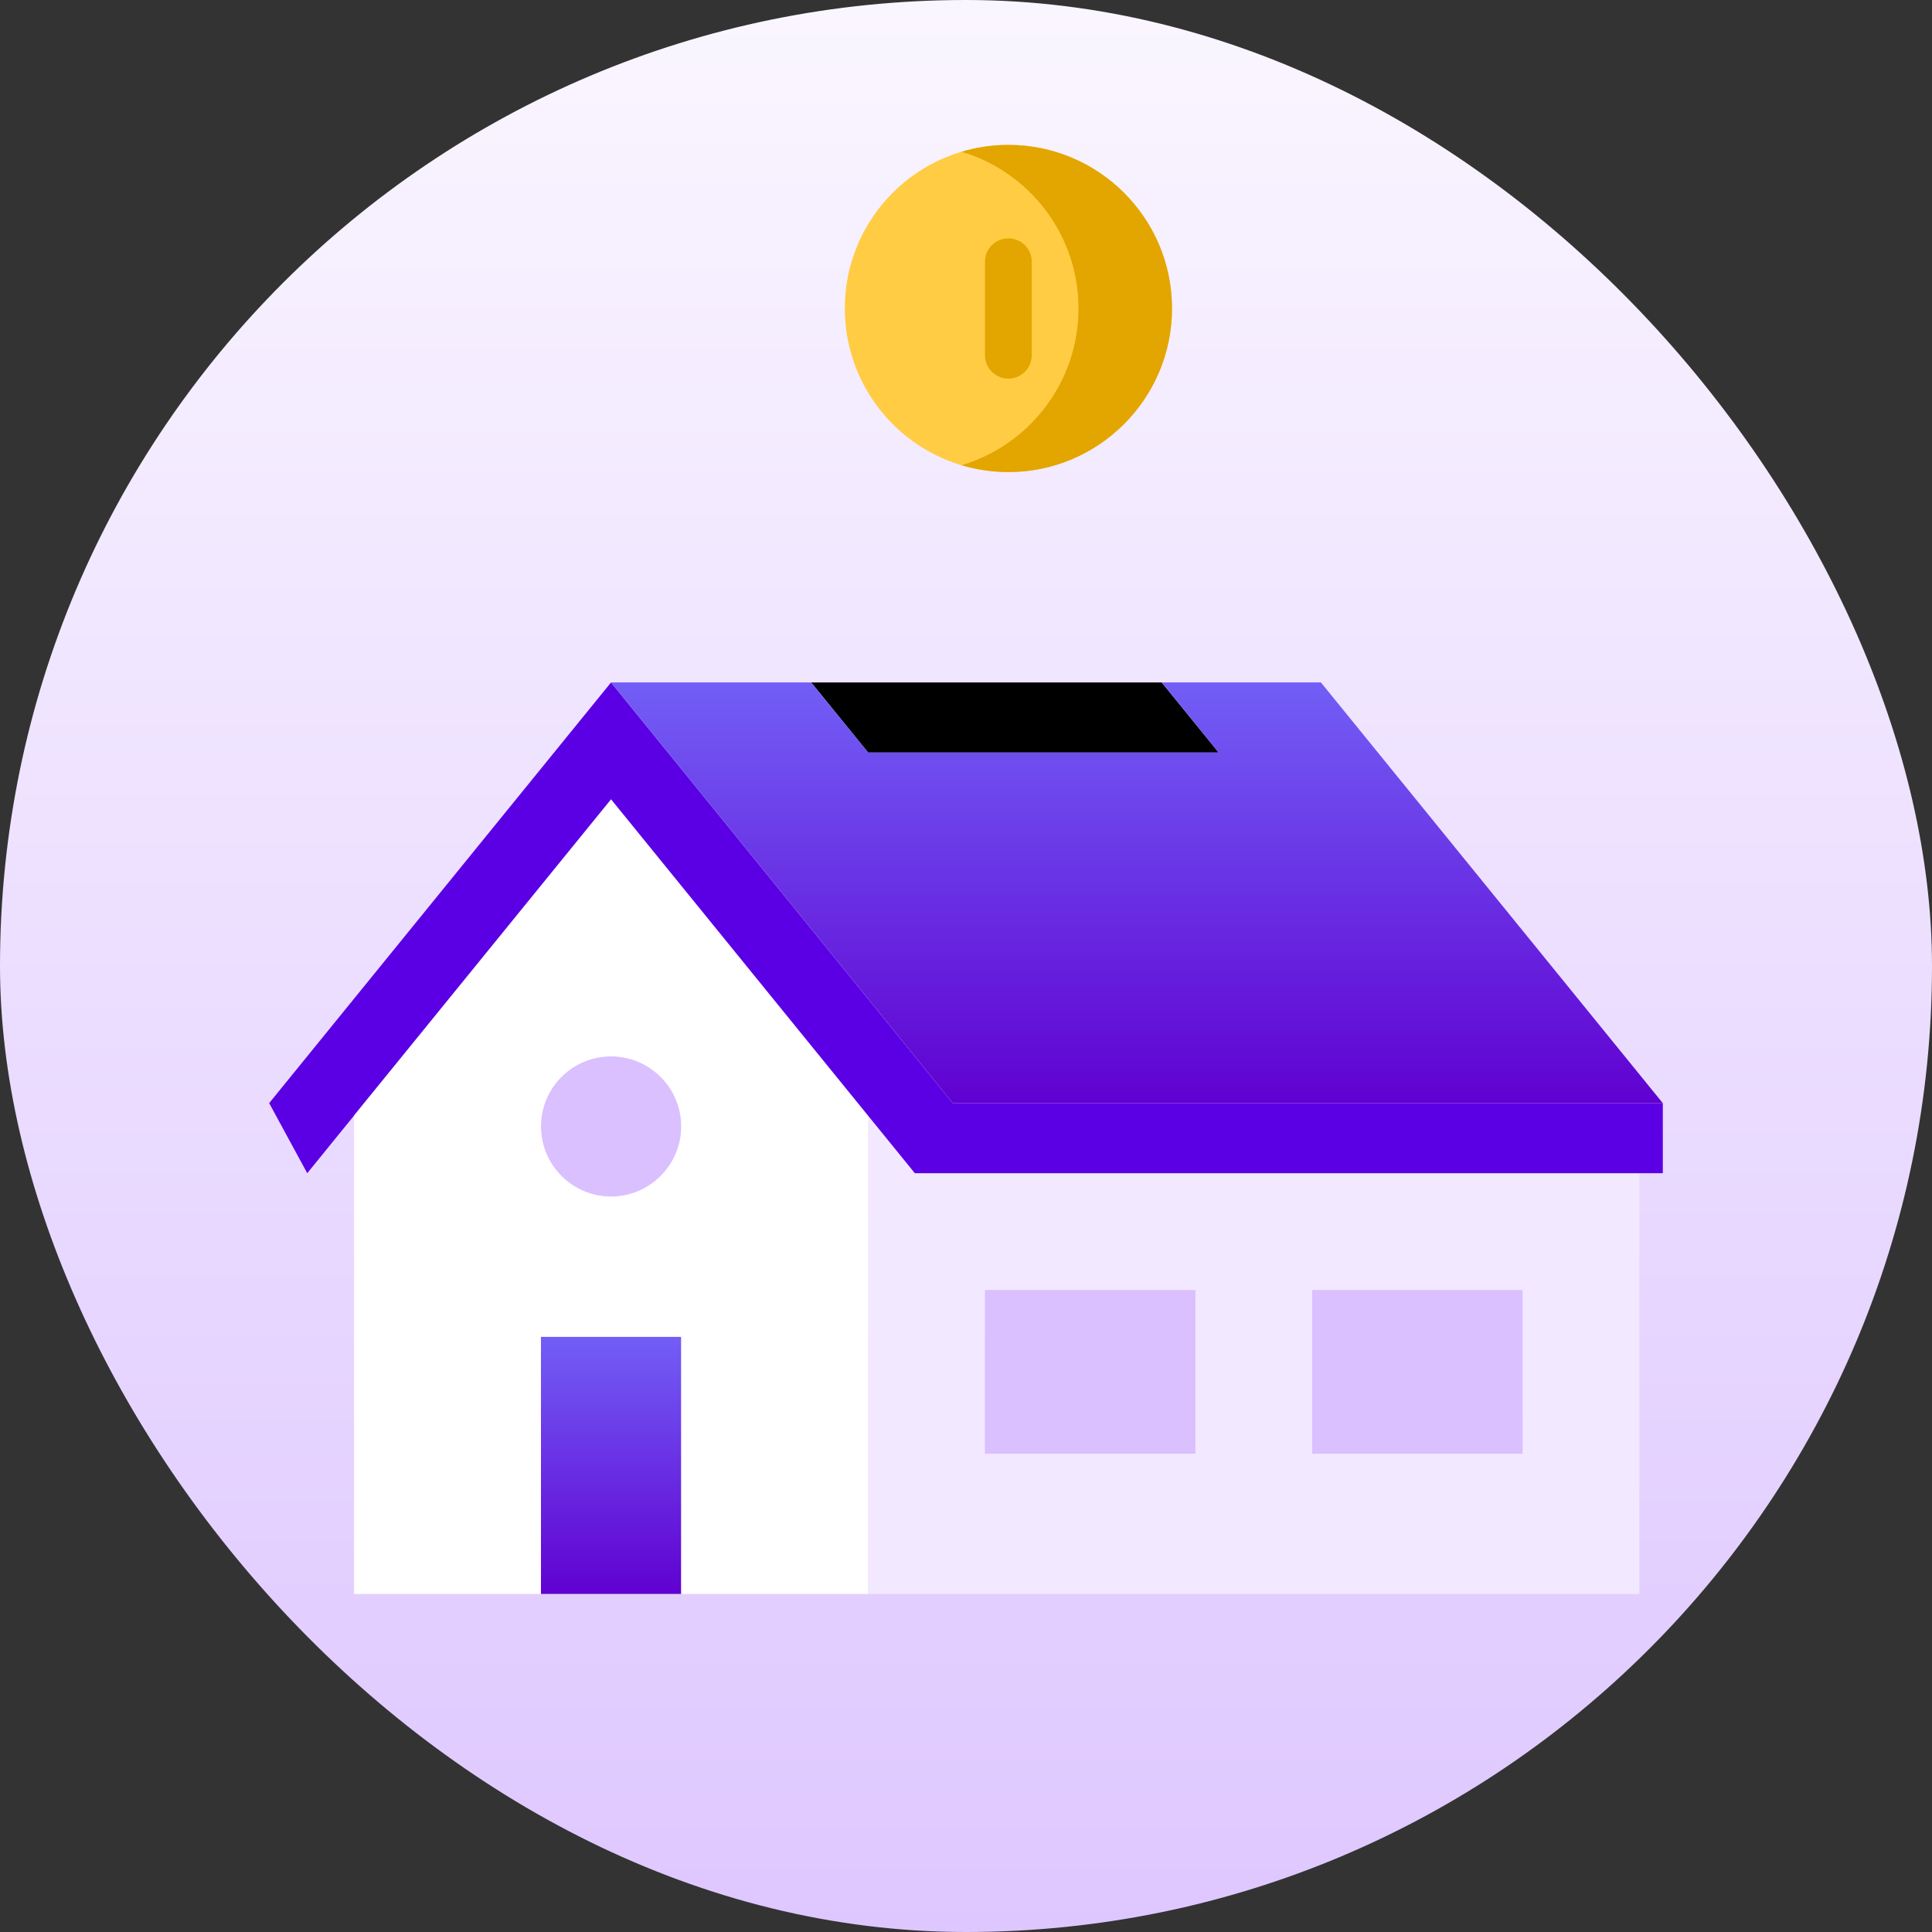 <svg xmlns="http://www.w3.org/2000/svg" width="40" height="40" fill="none" viewBox="0 0 40 40">
    <rect x="0" y="0" width="40" height="40" fill="#333333" stroke="none"/>
    <defs>
        <linearGradient id="paint0_linear" x1="20" x2="20" y1="0" y2="40" gradientUnits="userSpaceOnUse">
            <stop stop-color="#FAF6FF"/>
            <stop offset="1" stop-color="#DEC7FF"/>
        </linearGradient>
        <linearGradient id="paint1_linear" x1="12.652" x2="12.652" y1="27.677" y2="33" gradientUnits="userSpaceOnUse">
            <stop stop-color="#725EF6"/>
            <stop offset="1" stop-color="#6001D1"/>
        </linearGradient>
        <linearGradient id="paint2_linear" x1="23.539" x2="23.539" y1="14.129" y2="22.839" gradientUnits="userSpaceOnUse">
            <stop stop-color="#725EF6"/>
            <stop offset="1" stop-color="#6001D1"/>
        </linearGradient>
        <clipPath id="clip0">
            <path fill="#fff" d="M0 0H30V30H0z" transform="translate(5 3)"/>
        </clipPath>
    </defs>
    <rect width="40" height="40" fill="url(#paint0_linear)" rx="20"/>
    <g clip-path="url(#clip0)">
        <path fill="#F2E8FF" d="M18.942 24.29h15V33H17.974v-9.9l.968 1.19zm12.58 5.807V26.71h-4.354v3.387h4.355zm-6.773 0V26.71h-4.355v3.387h4.355z"/>
        <path fill="#DAC0FF" d="M31.523 26.71h-4.355v3.387h4.355V26.71zM24.749 26.71h-4.355v3.387h4.355V26.71z"/>
        <path fill="url(#paint1_linear)" d="M14.104 27.677H11.2V33h2.904v-5.323z"/>
        <path fill="#DAC0FF" d="M12.652 21.871c.798 0 1.452.648 1.452 1.452 0 .797-.654 1.451-1.452 1.451-.803 0-1.452-.654-1.452-1.451 0-.804.649-1.452 1.452-1.452z"/>
        <path fill="#fff" d="M17.974 23.1V33h-3.87v-5.323H11.2V33H7.33V23.095l5.322-6.547 5.322 6.552zm-3.87.223c0-.804-.654-1.452-1.452-1.452-.803 0-1.452.648-1.452 1.452 0 .797.649 1.451 1.452 1.451.799 0 1.452-.654 1.452-1.451z"/>
        <path fill="#5B00E4" d="M19.727 22.839h14.7v1.451H18.941l-.967-1.19-5.323-6.552-5.323 6.547v.005l-.967 1.19-.788-1.451 7.078-8.71 7.075 8.71z"/>
        <path fill="#000" d="M16.794 14.129h7.258l1.18 1.452h-7.258l-1.18-1.452z"/>
        <path fill="url(#paint2_linear)" d="M27.348 14.129l7.078 8.71H19.727l-7.075-8.71h4.142l1.18 1.452h7.259l-1.18-1.452h3.295z"/>
        <path fill="#FC4" d="M24.265 6.387c0 1.867-1.52 3.387-3.387 3.387-1.872 0-3.387-1.52-3.387-3.387C17.49 4.515 19.006 3 20.878 3c1.868 0 3.387 1.515 3.387 3.387z"/>
        <path fill="#E3A500" d="M20.878 3c-.337 0-.662.05-.969.142 1.398.416 2.42 1.71 2.42 3.245 0 1.532-1.022 2.827-2.42 3.245.307.091.633.142.969.142 1.867 0 3.387-1.52 3.387-3.387 0-1.872-1.52-3.387-3.387-3.387z"/>
        <path fill="#E3A500" d="M20.877 7.839c-.267 0-.484-.217-.484-.484V5.419c0-.267.217-.484.484-.484.268 0 .484.217.484.484v1.936c0 .267-.217.484-.484.484z"/>
    </g>
    
</svg>
